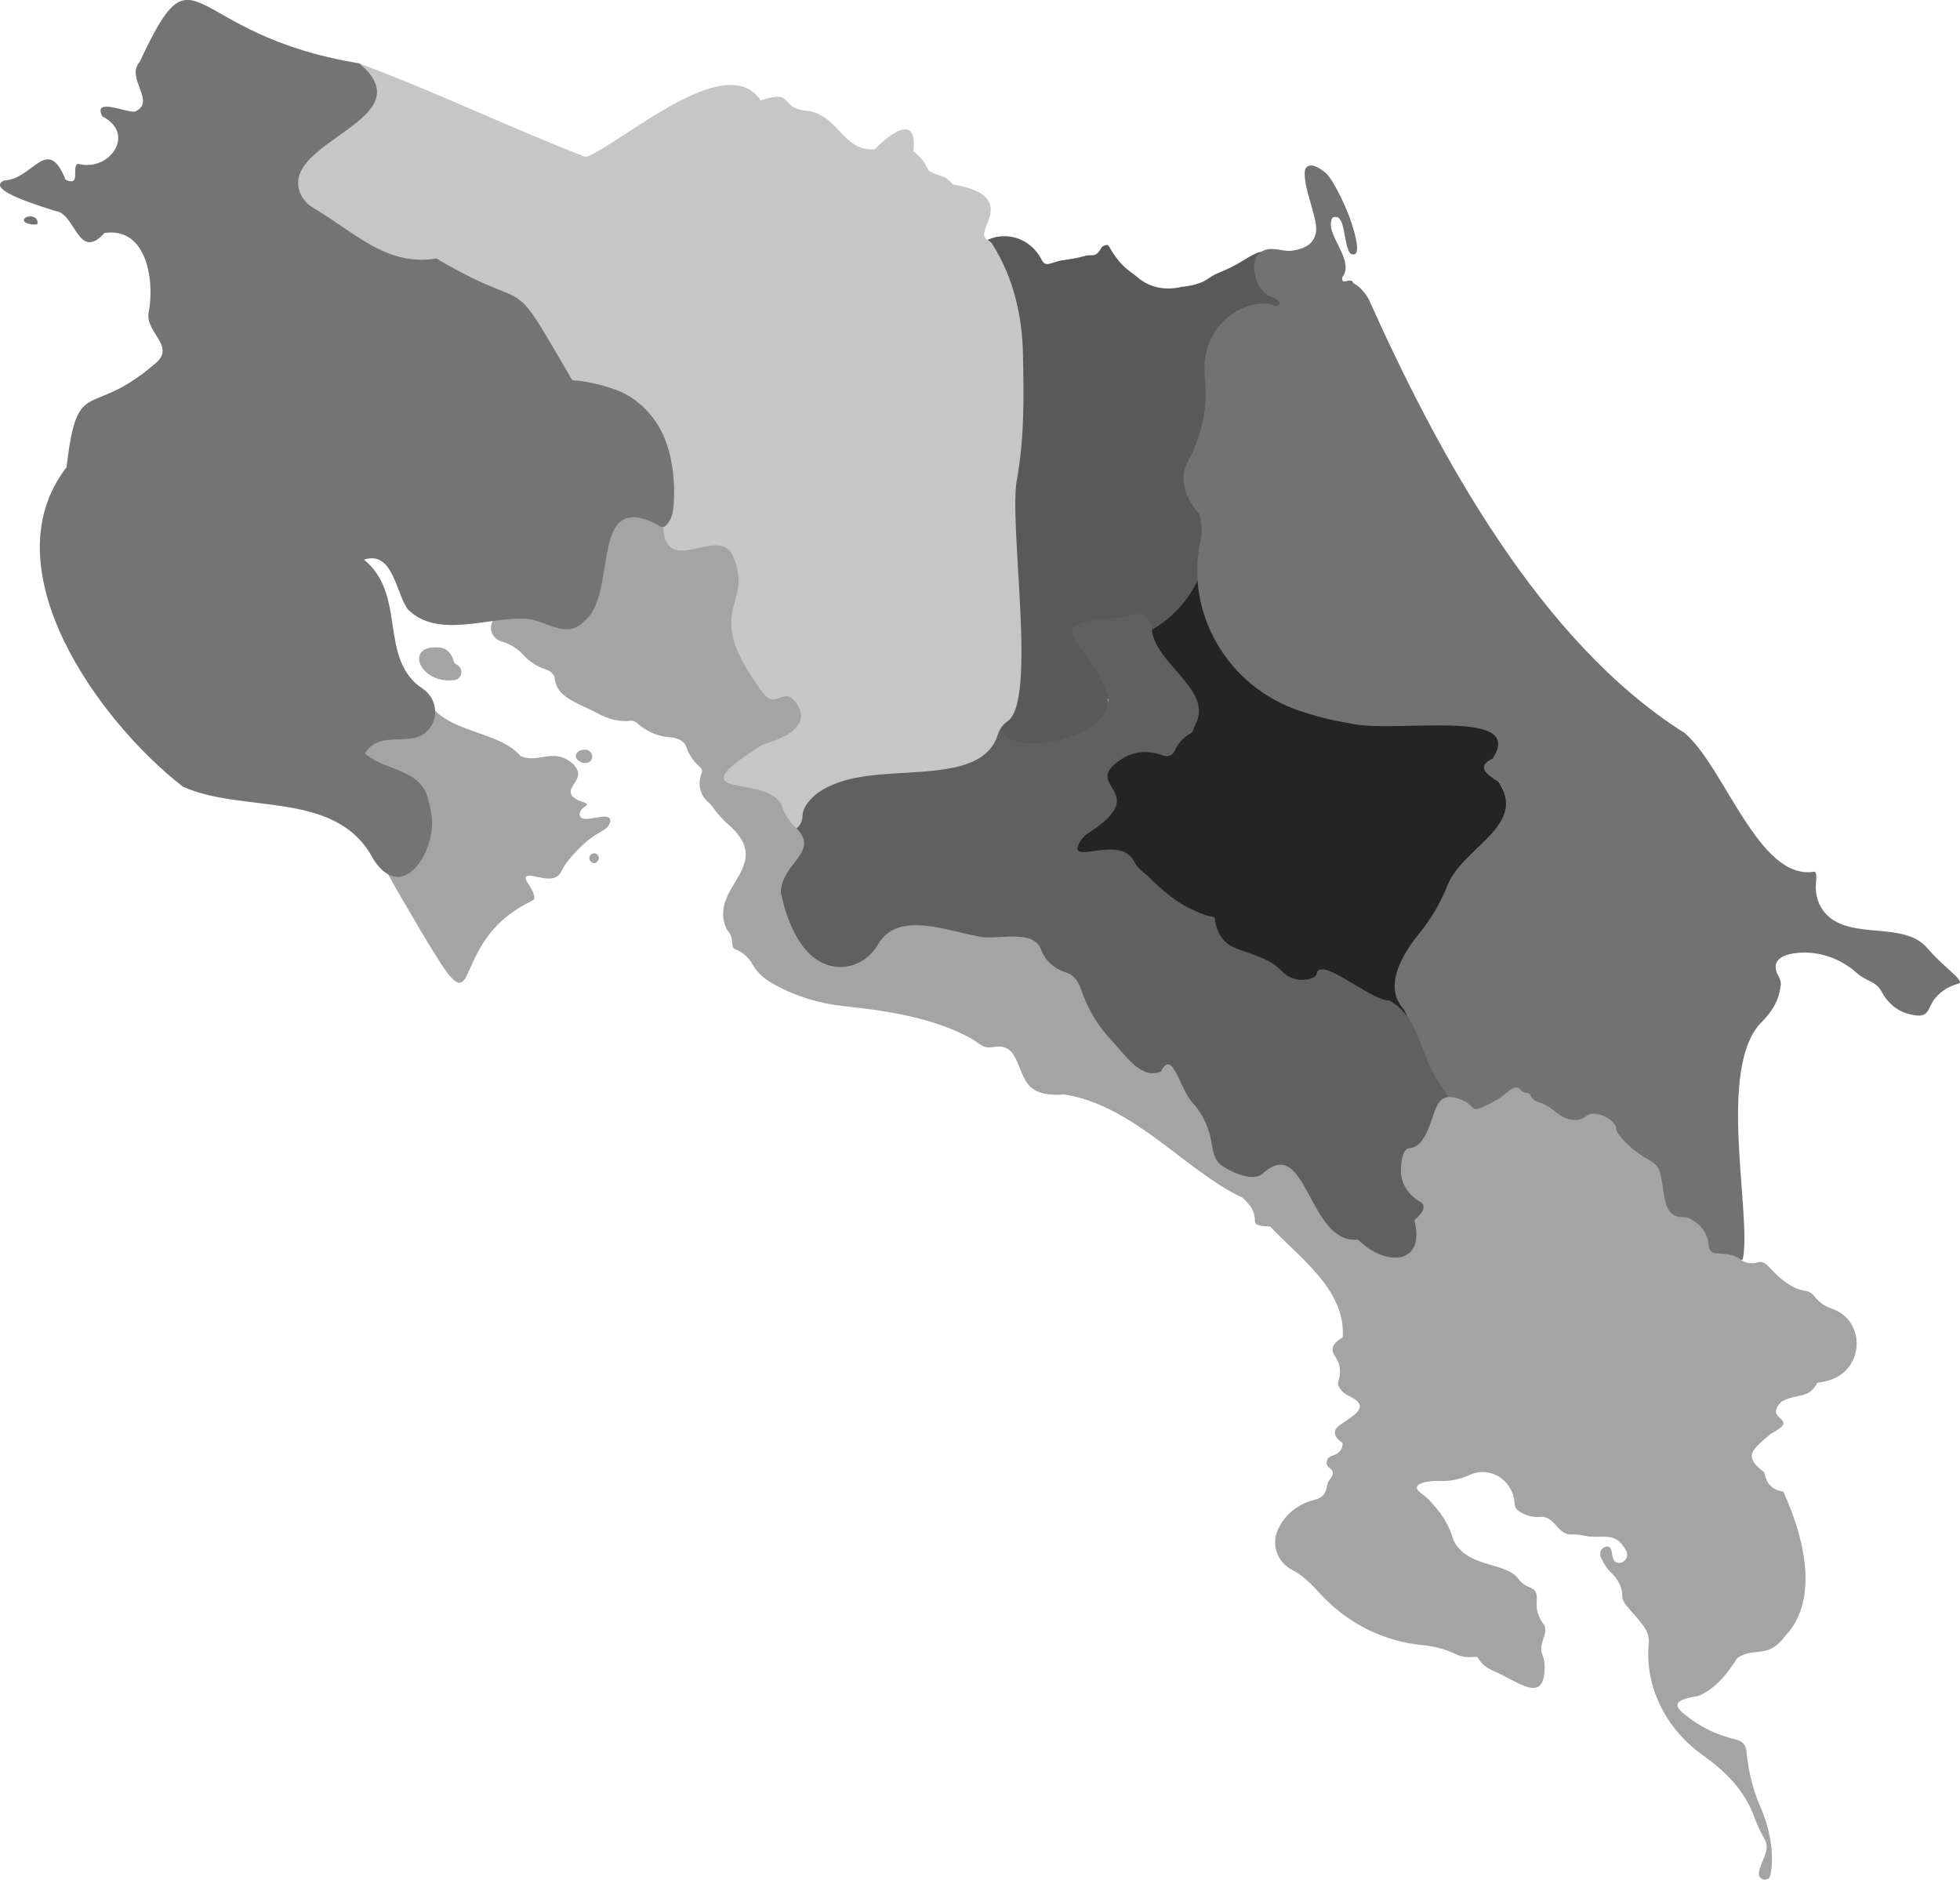 <?xml version="1.0" encoding="UTF-8"?>
<svg id="Capa_2" data-name="Capa 2" xmlns="http://www.w3.org/2000/svg" viewBox="0 0 1060.82 1017.34">
  <defs>
    <style>
      .cls-1 {
        fill: #727272;
      }

      .cls-2 {
        fill: #a4a4a4;
      }

      .cls-3 {
        fill: #242424;
      }

      .cls-4 {
        fill: #747474;
      }

      .cls-5 {
        fill: #606060;
      }

      .cls-6 {
        fill: #595959;
      }

      .cls-7 {
        fill: #c6c6c6;
      }
    </style>
  </defs>
  <g id="Capa_1-2" data-name="Capa 1">
    <path class="cls-3" d="m784.63,492.58c-.59,1.57-19.57,17.48-19.84,18.82-.05,6,1.11,10.82-5.39,13.92-.76,2.6.02,5.2-3.39,6.09,2.98,3.87,4.14,7.42,2.92,13.79,10.24,3.84,1.74,15.86-2.52,3.33-11-5.08-35.74-23.11-43.92-20.76-3.83,7.11-14.3,4.49-20.32,5.82,1.95-11.11-3.66-7.23-11.15-12.09-6.71-12.03-8.53,1.11-14.66-4.97-18.76-2.42,5.83-23.08-37.7-23.95-13.64-8.44-4.33-17.68-14.44-17.49-8.73-19.92-18.05-9.99-35.25-11.17-3.26-12.66,11.4-13.32,16.98-20.68,2.15-5.63-3.21-9.71,6.26-8.36-4.55-14.39-8.29-7.7-.01-23.21,2.17-4.85,23.89-11.63,27.09-5.84,7.45,2.14,3.54-3.46,5.16-5.48,4.52-.55,8.17-2.39,11.29-6.1.65-3.25-.01-7.31-1.53-11.66-22.87-.06-41.39-18.62-41.39-41.5s18.58-41.5,41.5-41.5,41.5,18.58,41.5,41.5c0,9.45-3.16,18.17-8.48,25.14,11.17,6.58,20.85,12.11,25.94,14.01,27.88,20.5,66.8,7.44,97.75,10.99,8.29.95,14.08,8.79,12.65,17.01-.01.06-.02.11-.03.16-6.83,4.51-5.92,3.92-2.46,14.88,19.02,28.66-30.54,43.1-26.56,69.3Z"/>
    <path class="cls-6" d="m689.28,159.13c-9.93-10.45,6.45-32.63-16.37-18.16-4.29,2.72-8.87,4.9-13.58,6.79-1.73.7-3.4,1.68-4.99,2.79-4.22,2.97-9.29,4.17-14.42,4.67-.22.02-.44.06-.65.11-8.14,1.91-16.64.53-23.07-4.81-1.41-1.17-2.87-2.3-4.37-3.38-4.94-3.54-8.58-8.41-11.56-13.71-.59-1.06-1.65-1.27-3.91.26-3.34,6.42-5.31,3.66-9.05,4.79-4.18,1.27-8.53,1.85-12.85,2.5-2.05.31-4.17,1.29-6.98,1.9-1.28.28-2.57-.36-3.23-1.48-.17-.28-.33-.55-.49-.81-3.81-7.57-11.39-12.75-20.13-12.75-12.56,0-22.75,10.66-22.75,23.81s10.18,23.81,22.75,23.81c2.41,0,4.72-.4,6.9-1.12-4.51,69.12,2.02,209.15-2.75,207.87.95,10.24-11.77,6.31-9.05,17.37,14,10.11,67.94,7.75,60.68-21.16,5.09-3.57-4.83-9.02-.59-15.84,2-8.41-11.95-16.17,4.38-16.17,29.11.48,59.5-37.94,48.35-68.96-24.91-26.8,13.79-30.21,5.91-58.2-4.2-4.04-6.4-10.69-.12-14.63-8.3-13.6,5.84-30.74,20.33-36.8,7.03-.56,26.72-.55,11.61-8.71Z"/>
    <path class="cls-1" d="m741.33,163.12c37.41,83.25,92.37,184.53,170.52,233.65,21.57,18.5,39.81,78.93,69.21,75.15,2.39-.85,2.11,2.65,1.79,6.44-.52,6.07,1.42,12.2,5.67,16.58,13.55,13.97,41.82,3.53,54.29,17.91,4.17,4.81,8.85,9.14,13.59,13.39,3.31,2.97,5.5,5.6,3.87,6.04-6.83,1.84-12.77,6-15.58,12.49-2.14,4.95-4.52,5.9-11.68,4.03-6.39-1.67-11.56-6.18-14.61-12.03s-8.18-5.44-13.28-10.02c-8.96-8.05-20.9-12.27-32.87-10.93-8.54.96-14.31,4.62-9.42,13.06.86,1.49,1.25,3.26.88,4.94-.04.17-.07.34-.09.51-.84,7.19-4.8,13.59-9.97,18.67-24.9,24.44-5.3,104.86-10.4,128.63-25.19,9.81-17.5-24.86-38.62-20.21-11.21-9.95-2.84-34.64-24.1-35.02-5.91-8.12-8.15-21.97-20.4-20.55-11.02,12.73-30.41-11.55-41.29-14.25-6.56,12.36-25.6,15.24-32.32,2.95-17.42.63-19.43-38.87-27.59-49.34-9.2-10.96-1.4-27.05,9.05-39.76,6.51-7.93,11.68-16.82,15.49-26.35,8.25-20.67,43.28-32.15,27.72-55.81-6.83-4.1-12.32-8.57-3.36-12.7,18.71-28.32-54.66-13.01-77.91-19.24-8.52-1.23-17.56-3.61-26.8-6.72-38.31-12.88-61.93-52.46-53.37-91.97.98-4.52.89-9.33-.82-14.53-8.47-10.12-10.57-19.75-6.02-28.23,7.04-13.1,10.67-27.75,9.4-42.56-.24-2.81-.4-5.62-.42-8.43-.06-15.67,10.22-29.76,25.39-33.7,4.61-1.2,9.06-1.32,12.51.24.96.44,2.17.11,2.6-.86,1.1-2.47-4.84-3.83-6.29-4.76-6.25-4.03-8.94-15.01-6.4-20,4.41-8.63,13.93-3.5,18.67-4.05,5.71-.66,11.68-2.44,13.53-8.55,1.4-4.64-.7-10.44-1.88-14.92-1.48-5.63-3.59-11.46-3.86-17.32-.07-1.59-.1-3.85,1.41-4.85,2.91-1.91,7.38,1.39,9.56,3.14,1.94,1.57,3.25,3.76,4.52,5.89,3.19,5.32,5.81,11.01,8.13,16.77.8,1.98,9.28,24.84,1.42,21.44-.07-.03-.24-.07-.29-.13-4.24-4.91-2.17-22.59-9.69-19.48-5.08,8.48,12.62,22.93,5.26,32.31-.84,5,4.86-.51,5.9,3.02.19.25.37.4.52.46,3.35,1.5,6.94,6.17,8.44,9.52Z"/>
    <path class="cls-5" d="m598.71,374.25c10.14,24.59-57.99,39.6-57.47,17.12-12.2,37.49-67.43,9.85-94.41,27.57-.86.57-1.75,1.1-2.67,1.56-6.85,3.45-9.77,7.07-11.53,10.29-4.44,8.09-3.97,17.81.19,26.05,1.4,2.76.76,5.47-4.68,8-7.03-1.47-13.07,1.29-11.25,7.21,1.37,4.45,2.46,9,2.39,13.65-.03,2.23.21,4.44,1.41,6.76.69,1.34,1.85,2.36,3.14,3.15,5.37,3.3,4.13,8.86,4.54,15.16,1.62,25.01,25.57,7.49,39.56,16.51,2.13,0,2.89-.86,3.32-1.93.71-1.77,1.93-3.27,3.58-4.23.08-.05.17-.1.25-.15,16.05-9.96,34.65-15.06,53.34-12.3.89.13,1.77.26,2.66.38,12.53,1.76,23.24,8.86,31.39,18.53.22.26.48.44.81.57,7.92,3.13,14.98,8.44,18.17,16.34,1.44,3.56,4.87,3.12,7.63,6.96,4.77,6.65,9.94,13,16.06,18.44,4.3,3.82,8.83,7.56,13.25,9.69,9.15,4.41,17.33,10.57,23.52,18.63.06.08.12.16.19.24,5.37,6.59,9.06,14.4,11.4,22.58.27.93.58,1.81.95,2.6,15.98,23.98,35.71,6.21,47.52,22.82,7.78,10.95,11.65,19.51,23.64,24.85,4.74,2.11,9.43,4.41,13.62,7.47,1.65,1.2,3.38,2.08,5.24,2.61,4.39,1.24,8.6,3.19,12.37,5.76,1.29.88,2.91,1.24,4.99.35.18-10.37,8.69-10.55,8.91-16.64.17-4.88.48-9.79,1.87-14.47.9-3.04-.25-6.11-2.48-8.05-5.42-4.71-8.84-11.3-8.6-18.48,0-.22.01-.43.02-.64.08-2.08,1.02-4.01,2.5-5.46,1.81-1.78,22.86-2.63,24.26-4.69,8.54-12.56-9.52-29.85-15.33-43.88-5.3-12.81-8.16-26.57-21.04-33.68-10.44.23-38.73-25.83-39.45-13.67-1.9,1.75-4.34,2.29-6.67,2.5-4.77.43-9.32-1.67-12.58-5.17-6.49-6.97-17.14-8.71-25.59-12.45-6.1-2.7-9.44-8.8-10.11-15.43-.06-.63-.44-.96-1.55-1.14-2.92-.48-5.69-1.54-8.36-2.81-.29-.14-.58-.27-.88-.39-9.9-4.13-18-11.27-25.57-18.87-.14-.14-.29-.27-.45-.39-2.78-2.1-5.43-4.43-7-7.54-7.39-14.64-35.65,2.4-29.76-9.52,1.22-2.48,3.19-4.51,5.51-6.01,35.5-23.05-6.42-24.77,18.09-40.11,6.55-4.1,14.58-4.35,21.83-1.66,2.91,1.08,5.28-.02,6.57-2.9,1.69-3.79,4.67-6.78,8.24-8.9.75-.44,1.31-.96,1.52-1.58.35-1.04.65-2.1,1.17-3.06,10.37-18.97-22.5-33.27-23.53-52.32-.36-6.62-7.7-9.9-13.32-6.38-.21.13-.43.25-.65.35-52.18,3.11-20.5,11.84-10.72,40.25Z"/>
    <path class="cls-7" d="m357.37,287.51c4.11,20.8,23.17,9.7,35.84,10.94-3.02,10.93,13.85,12.76.06,21.4.03,3.95-2.61,16.52,2.85,17.09-7,6.9-2.34,13.9,2.42,17.15,5.1,11.09,11.67,24.27,20.99,31.62,4.38,1.51,1.84-7.81,7.38-6.65,16.1,21.99-41.58,20.13-35.89,47.13,11.16-1.64,22.22.62,28.49,10.66,1.54,2.46,2.66,5.13,3.94,7.72,1.11,2.25,4.6,6.26,7.38,4.03,2.72-2.17,3.39-4.32,3.59-7.62.23-3.73,3.11-7.3,5.78-9.8,3.09-2.89,6.78-4.87,10.65-6.51,10.07-4.26,21.33-5.2,32.12-5.96s22.29-.96,33.17-3.25c8.64-1.82,17.67-5.39,22.12-13.54.72-1.31,1.3-2.7,1.75-4.13.94-2.96,2.67-5.65,5.26-7.36,16.51-10.89.1-109.42,5.31-131.85,3.97-22.76,3.56-45.05,3.08-67.46-.44-20.57-5.34-41.11-16.29-58.53-.07-.1-.13-.21-.19-.32-.6-1.07-1.56-1.85-2.66-2.4-8.95-4.43,19.18-23.43-18.88-30.09-4.78-5.83-6.61-3.58-12.93-7.34-2.32-4.64-4.33-7.48-8.44-10.64,2.6-20.35-12.16-10.03-20.81-.99-17.48,1.37-19.75-19.13-36.96-20.87-14.96-1.24-6.23-12.01-24.78-5.57-18.78-28.47-76.23,24.17-94.71,30.63-43.43-16.91-77.37-33.69-122.55-50.71,12.52,10.1,4.39,27.25-7.53,34.83-47.2,19.08-26.55,43.65,1.14,60.53,11.53,7.03,24.54,11.08,37.9,13.04,16.51,2.42,30.73,17.97,50.39,19.98,18.47,9.09,16.05,37.53,35.5,45.79,43.66-2.69,62.76,50,45.52,79.03Z"/>
    <g>
      <path class="cls-2" d="m233.56,382.64c12.35,14.51,36.58,13.24,48.24,26.61,9.61,4.06,17.15-4.43,27.13,3.24,2.53,1.94,4.71,4.66,3.74,8-.7,2.39-2.55,4.18-3.48,6.45-1.26,3.1,1.43,5.14,3.94,6.29,1.28.59,2.76.85,4,1.48,1.69.86-.38,1.77-1.32,2.42-2.57,1.79-3.12,5.82.55,6.07,3.03.21,6.11-.79,9.11-1.12,2.33-.25,5.65-.21,4.66,3.06-.93,3.09-3.33,4.14-5.91,5.6-4.47,2.51-8.35,5.92-11.9,9.59-3.19,3.3-6.38,6.96-8.39,11.13-2.8,5.8-9.03,3.94-13.99,3-1.15-.22-4.07-1.05-5.09,0-.74.74-.04,1.91.35,2.65.88,1.65,2.01,3.15,2.82,4.84.5,1.04,1.88,3.96.88,4.98-.13.13-.3.22-.47.31-7.1,3.6-13.65,7.7-19.24,13.43-3.84,3.95-7.09,8.43-9.79,13.23-2.05,3.64-3.72,7.44-5.44,11.24-.92,2.03-1.92,4.98-3.87,6.3-1.84,1.24-3.73-.29-5.05-1.59-3.61-3.56-6.31-8.18-9-12.44-5.44-8.62-10.55-17.44-15.7-26.23-1.66-2.83-3.31-5.66-4.96-8.48-.88-1.5-1.75-3-2.63-4.5-.32-.56-2.3-4.74-2.77-4.74,12.87-3.44,19.51-25.31,22.12-38.55-4.92,1.63-7.62-6.2-7.73-8.26-6.44-14.05-52.01-11.52-23.24-27.08,3.95-6.42,6.69-.12,14.02.48,5.7-7.69,22.95-4.49,18.39-17.39Z"/>
      <path class="cls-2" d="m238.04,350.47c4.05.39,6.66,3.74,7.64,7.69.08.33.37.74.93,1.25.03.03.08.05.14.08,4.39,1.88,3.78,8.1-.96,8.64-18.99,2.18-27.33-19.57-7.75-17.66Z"/>
      <path class="cls-2" d="m316.65,405.77c2.89-.04,4.92,3.12,3.37,5.56-2.87,4.52-12.19-1.01-6.67-4.77.89-.6,2.07-.77,3.3-.79Z"/>
      <path class="cls-2" d="m323.77,465.69c-1.33,2.18-3.03,1.88-4.29.23-1.42-1.85.29-4.48,2.57-4.03h0c1.72.34,2.63,2.3,1.72,3.8Z"/>
      <path class="cls-2" d="m990.41,746.96c-2.26.72-4.55,1.22-6.85,1.47-4.62,9.01-10.61,5.46-19.26,10.13-10.76,10.84,11.39,8.38-5.84,17.46-10.01,8.49-15.41,12.11-3.5,20.93.92,6.22,4.57,9.61,10.23,10.37,10.65,23.3,20.16,57.77,1.12,78.05-9.43,12.82-16.49,5.84-25.88,11.89-5.1,7.88-11.68,16.88-21.34,20.69-14.59,2.31-12.57,5.61-7.21,10.03,7.85,6.48,17.14,11.04,27.06,13.35,2.18.51,4.05,1.41,5.1,2.97.71,1.05,1.07,2.25,1.2,3.52,1.03,10.24,3.21,20.33,7.39,29.73,5.2,11.7,7.89,25.84,5.63,37.25-.79,3.97-6.67,3.06-6.28-.97.56-5.75,6.33-12.36,3.37-17.8-2.07-3.8-4.08-7.62-5.52-11.7-5.61-15.9-16.48-25.94-28.63-34.65-19.34-13.86-31.18-36.63-28.82-60.31.2-2.02-.15-4.26-1.27-6.82-5.42-8.89-13.26-14.12-13.09-18.46.19-4.86-2.29-9.36-5.83-12.69-2.25-2.12-4.08-4.93-5.74-8.51-1.12-2.41.31-5.37,2.94-5.79,4.86-.78,1.26,8.27,6.55,8.79,3.47.35,5.85-3.51,4.19-6.58-6.14-11.42-13.13-5.88-22.88-8.17-1.73-.41-4.6-.74-6.37-.6-7.92.64-9.16-10.09-17.01-9.52-3.61.26-7.23-.39-10.34-2.25-2.9-1.73-3.63-2.66-3.79-5.28-.68-11.27-11.5-19.4-22.25-15.98-.73.23-1.43.5-2.1.81-4.95,2.27-10.29,3.47-15.73,3.26-8.65-.33-17.22,2.02-10.3,6.8,2.63,1.82,4.91,4.07,6.88,6.59.14.18.28.35.44.52,4.38,4.92,7.69,10.64,9.63,16.93.7,2.28,2.09,4.7,5.22,7.49,9.27,8.07,24.53,6.86,30.27,14.62,1.71,2.32,4.16,3.92,6.85,4.96,3.17,1.23,3.3,4.06,3.03,7.73-.33,4.35,1.23,8.51,3.82,12.02,3.14,4.25-3.15,10.32-.79,16.09.9,2.2,1.34,4.56,1.32,6.94-.13,20.7-14.22,7.74-27.61,2.16-3.43-1.43-6.63-3.67-8.34-6.97-.36-.69-1.11-.81-2.07-.7-3.56.4-7.18,0-10.39-1.56-5.48-2.68-11.62-4.23-17.76-4.8-21.6-2.03-41.49-12.35-55.98-28.51-4.44-4.95-9.18-9.41-14.81-12.38-7.46-3.93-10.89-12.81-7.78-20.65.05-.12.1-.25.15-.37,3.47-8.54,11.11-14.55,20.06-16.74,3.43-.84,6.06-2.77,6.77-7.4.23-1.52.88-2.94,1.86-4.13,1.33-1.63,2.08-3.87-.34-5.5-1.11-.75-1.83-1.97-1.73-3.3.17-2.47,1.87-3.2,3.81-3.81,2.43-.76,4.3-2.77,4.74-5.27.16-.89.11-1.34-.11-1.49-4.62-3.21-5.69-6.58-1.05-9.76,7.94-5.44,16.75-9.86,4.42-15.66-2.2-1.03-4.08-2.7-5.16-4.87-.49-.99-.67-1.75-.47-2.33,1.57-4.57,1.49-9.5-1.27-13.46-2.52-3.6-3.12-6.91,3.77-10.91,1.72-25.88-23.64-43.24-39.25-60-15.5-.72-1.67-3.3-14.9-15.59-30.97-14.38-58.42-49.83-96.48-55.9-23.62,1.81-21.01-11.17-27.78-21.8-1.34-2.1-3.48-3.52-5.92-4.01-3.63-.73-6.64,1.36-10.22-.31-2.4-1.12-4.32-3-6.64-4.26-2.96-1.6-6-3.05-9.1-4.37-6.34-2.69-12.92-4.8-19.59-6.5-13.11-3.34-26.57-5.1-40-6.53-13.27-1.41-26.2-5.3-37.86-11.8-4.34-2.42-8.49-5.3-11.67-10.79-2.07-3.57-5.11-6.56-8.96-8.03s.02-5.34-5.02-10.91c-10.76-23.06,27.18-34.1.68-56.96-3.25-2.8-6-6.12-8.52-9.59-.68-.94-1.49-1.76-2.35-2.51-4.54-3.95-5.6-10.22-3.36-15.8.5-1.25-.1-2.3-1.33-3.4-3.08-2.75-5.5-6.2-6.84-10.11s-4.9-5.37-9.43-5.69c-6.64-.47-12.68-3.4-17.66-7.82-.93-.83-2.06-1.2-3.26-1.06-5.99.71-12.06-.91-17.36-3.79-10.7-5.81-23.25-8.65-23.75-19.91-.96-2.27-2.74-3.43-4.77-4.1-4.79-1.59-9.1-4.3-12.41-8.11-2.85-3.27-7.4-5.82-11.72-7.11-4.56-1.36-6.97-6.6-4.68-10.77,7.4-13.5,46.18,12.32,56.78-14.4,2.45-8.5,2.44-17.38.12-25.94.06-14.74,27.77-28.7,35.34-10.55,1.81,27.15,29.22-.56,37.37,14.59,13.13,27.67-16.43,28.16,13.72,70.81,1.86,2.68,4.61,7.59,8.29,7.77,1.4.07,2.71-.58,4.04-1.03,2.21-.75,4.36-1.25,6.17.17,1.56,1.22,2.96,3.23,3.89,4.97,1.43,2.69,1.79,5.64.39,8.42-3.44,6.8-13.33,9.8-19.99,11.93-50.2,31.46,4.17,14.8,10.68,33.67,1.47,4.26,4,8.05,7.25,11.17,13.74,13.22-7.53,18.8-8.03,35.06,3.91,18.83,12.69,37.41,28.63,40.11,9.55,1.62,19.02-3.32,23.84-11.72,10.85-18.87,36.98-7.46,57.16-4.06,11.23.67,27.39-3.84,31.29,6.8,2.16,5.88,7.09,10.2,13.06,12.09,5.19,1.64,7.19,5.33,8.91,10.32,3.41,9.89,8.87,18.99,16.09,26.57,8.17,8.56,15.66,21.21,26.75,16.97,6.27-12.92,10.08,9.2,17.15,16.86,5.83,6.31,9.27,14.41,10.48,22.91.57,4.06,1.64,7.65,3.97,9.94,4.62,3.88,17.79,10.45,23.56,5.44,23.83-21.99,24.59,38.69,51.45,35.67,14.85,14.89,36.8,13.94,30.58-10.43,5.79-5,6.16-8.26,3.02-10.05-6.38-3.62-10.6-10.15-10.32-17.48.22-5.94,1.45-11.3,4.42-11.44,2.72-.13,5.18-1.74,6.81-3.92,8.93-11.94,4.81-30.42,23.4-21.41,1.64.79,2.98,2.04,4.2,3.39,1.5,1.66,4.18.23,7.11-1.09,4.25-1.92,8.29-4.32,11.77-7.41,2.54-2.26,5.36-3.58,7.18-1.13.71.96,1.82,1.52,3.02,1.61,1.32.1,1.88.54,2.34,1.54.86,1.83,2.58,3.1,4.53,3.63,8.04,2.18,10.1,8.79,19.01,9.56,2.31.2,4.52-.68,6.35-2.1,4.59-3.55,13.17.4,16.24,5.38-.13,2.34,1.12,4.15,2.55,5.84,4.18,4.91,9.21,9.08,14.87,12.17,2.62,1.43,4.87,3.19,5.79,5.21,4.11,11.79.73,26.44,13.7,26.05,1.57-.05,3.06.56,4.32,1.5.15.11.31.22.48.31,2.01,1.1,3.76,2.6,5.07,4.49l.86,1.25c1.41,2.04,2.21,4.41,2.46,6.87.23,2.25.88,4.43,2.98,5.06,5.48.36,10.73.45,14.24,3.32,2.68,2.19,6.27,2.67,9.58,1.63,5.26-1.66,6.54,6.2,18.61,13.1,2.22,1.27,4.7,1.99,7.22,2.41,2.14.35,3.68,1.57,4.98,3.24,2.26,2.88,5.33,5.05,8.81,6.21.33.11.65.22.96.34,17.97,6.88,16.67,32.6-1.67,38.44Z"/>
    </g>
    <g>
      <path class="cls-4" d="m20.2,121.38c-2,.5-7.22-.22-7.22-2.17,0-3.02,8.44-3.14,7.22,2.17Z"/>
      <path class="cls-4" d="m364.44,275.08c-.41,3.21-1.29,6.36-3.31,8.63-.6.73-1.39,1.43-2.37,1.54-1.24.14-1.77-.68-2.74-1.19-37.87-19.83-21.1,37.92-39.84,52.1-9.45,10.37-20.56-.5-31.34-1.27-20.28-1.2-47.9,11.21-64.06-5.06-6.54-8.71-8.02-32.13-23.78-26.92,23.51,19.02,7.43,53.72,31.86,69.92,7.27,4.82,8.92,15.11,3.34,21.81-9.12,10.95-25.91-.48-34.6,12.92-.44.68,5.94,4.31,6.56,4.62,2.65,1.32,5.43,2.35,8.19,3.41,5.49,2.11,11.3,4.37,15.27,8.91,1.98,2.26,3.38,5.01,4.08,7.92,1.13,4.71,2.34,9.13,2.16,14-.12,3.49-.79,6.95-1.85,10.27-1.89,5.91-5.17,12.14-10.39,15.75-8.67,6.01-16.38-1.46-20.48-9.08-20.14-35.67-69.82-23.02-102.09-37.55-45.04-34.78-105.55-117.83-63.05-172.9,6-50.56,12.35-25.61,47.19-55.46,12.97-9.73-4.49-17.01-2.77-28.09,3.41-17.23-.83-46.68-23.88-43.25-14.32,15.87-15.65-11.02-26.65-11.92-6.71-2.27-38.38-11.41-27.74-16.48,15.93-.68,23.42-25.18,33.36-.41,8.68,3.95,2.88-7.18,6.71-8.65,17.3,4.63,31.54-16.54,13.15-25.65-5.31-10.56,13.08-1.88,17.58-2.6,12.15-5.12-5.29-18.14,2.68-26.92,31.51-67.44,22.75-14.84,118.8.79,36.11,30.26-41.64,41.78-32.28,69.35,1.29,3.81,4.07,6.95,7.54,8.98,22.36,13.09,39.37,31.74,66.46,27.3.27-.04,1.16.68,1.42.83.48.28.96.56,1.44.84.92.53,1.85,1.06,2.78,1.59,1.71.97,3.43,1.92,5.16,2.85,2.92,1.57,5.87,3.09,8.85,4.54,2.35,1.14,4.73,2.24,7.13,3.29,1.89.83,3.79,1.62,5.7,2.39,1.52.62,3.04,1.22,4.56,1.84,1.25.52,2.5,1.05,3.71,1.64,1.09.53,2.14,1.12,3.15,1.79s1.98,1.45,2.88,2.29c1.04.98,2,2.04,2.9,3.14,1.14,1.39,2.2,2.86,3.21,4.34,1.32,1.93,2.58,3.9,3.81,5.89,1.6,2.58,3.16,5.18,4.71,7.79,1.98,3.34,3.93,6.69,5.89,10.04s4.07,6.98,6.1,10.48c.33.57,1.65.48,2.23.52.67.05,1.36.03,2.02.13,1.39.19,2.77.41,4.14.67,2.59.47,5.17,1.06,7.7,1.77,4.55,1.28,8.95,2.57,13.11,4.85,7.34,4.02,13.59,10.24,17.84,17.47,3.56,6.04,5.67,12.81,6.88,19.68,1.01,5.7,1.55,11.65,1.37,17.5-.07,2.14-.11,4.58-.42,6.99Z"/>
    </g>
  </g>
</svg>